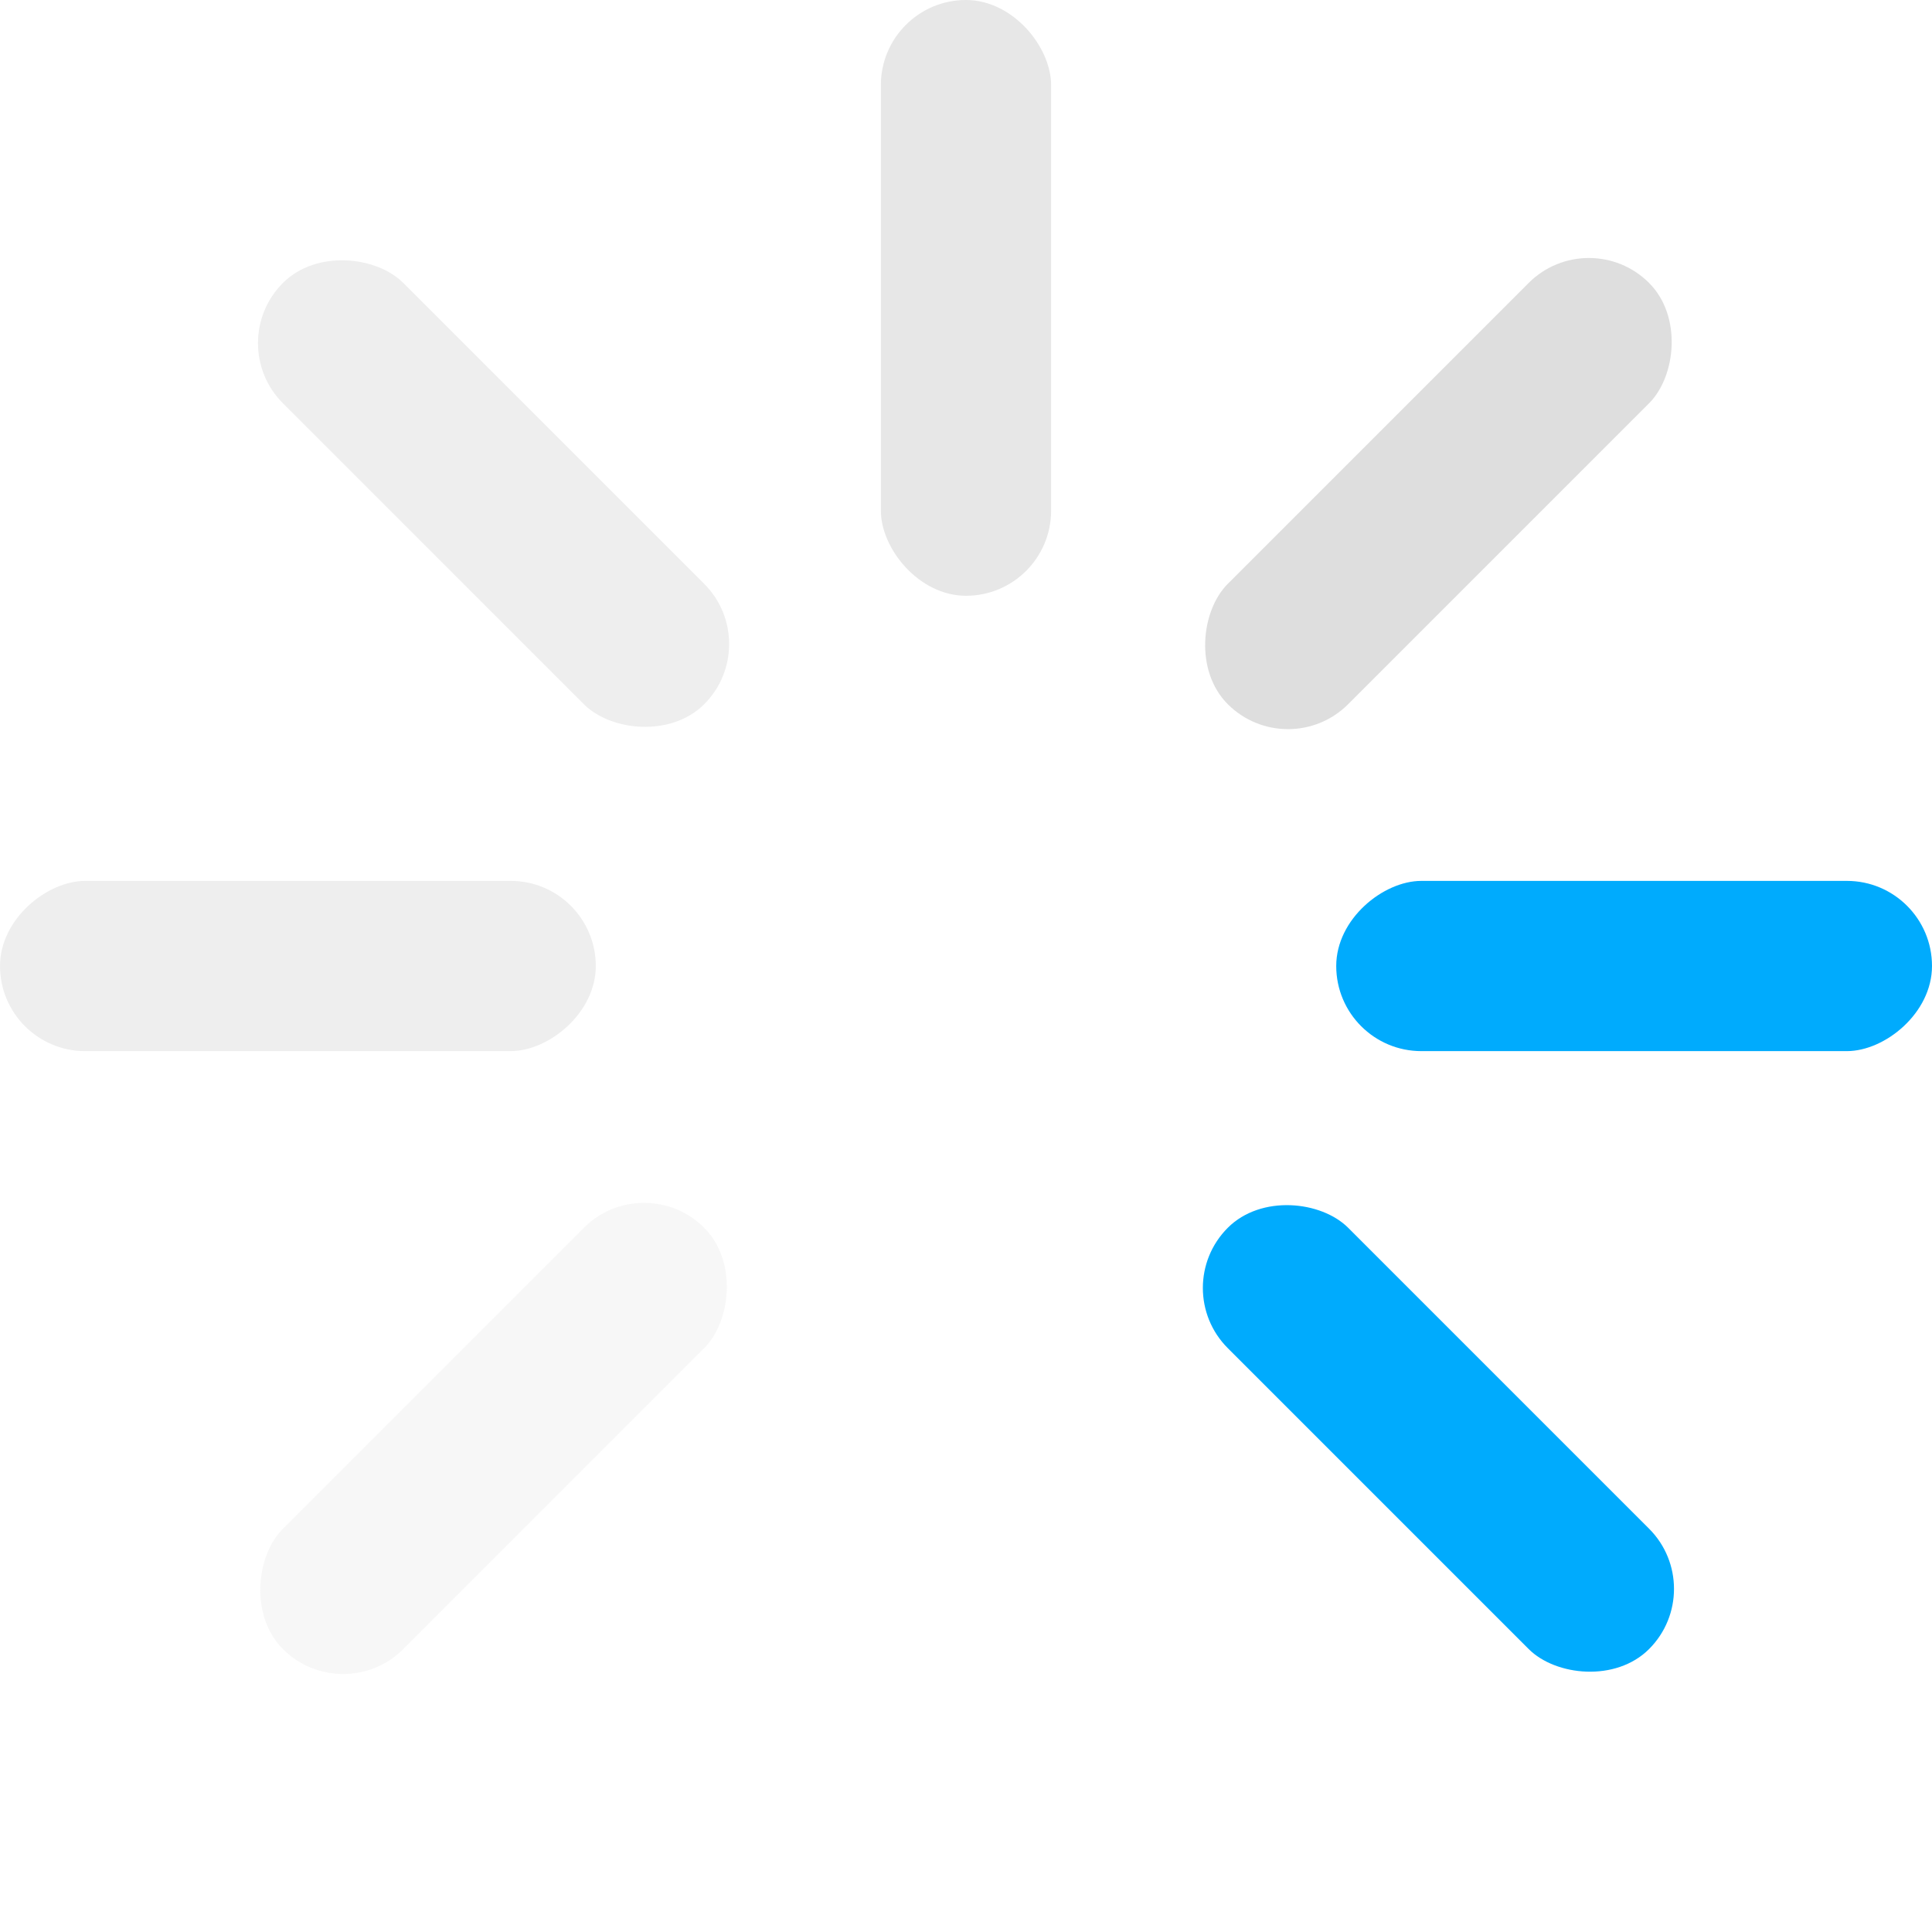 <svg width="100" height="100" viewBox="0 0 100 100" fill="none" xmlns="http://www.w3.org/2000/svg">
<rect opacity="0.5" x="45.594" width="8.811" height="30.837" rx="4.405" fill="#ADADAD" fill-opacity="0.6"/>
<rect opacity="0.5" x="11.529" y="17.76" width="8.811" height="30.837" rx="4.405" transform="rotate(-45 11.529 17.76)" fill="#ADADAD" fill-opacity="0.4"/>
<rect opacity="0.5" x="82.24" y="11.529" width="8.811" height="30.837" rx="4.405" transform="rotate(45 82.24 11.529)" fill="#ADADAD" fill-opacity="0.8"/>
<rect x="100" y="45.595" width="8.811" height="30.837" rx="4.405" transform="rotate(90 100 45.595)" fill="#00ABFD"/>
<rect x="60.435" y="66.665" width="8.811" height="30.837" rx="4.405" transform="rotate(-45 60.435 66.665)" fill="#00ABFD"/>
<rect x="33.334" y="60.435" width="8.811" height="30.837" rx="4.405" transform="rotate(45 33.334 60.435)" fill="#ADADAD" fill-opacity="0.1"/>
<rect x="30.838" y="45.595" width="8.811" height="30.837" rx="4.405" transform="rotate(90 30.838 45.595)" fill="#ADADAD" fill-opacity="0.2"/>
</svg>
